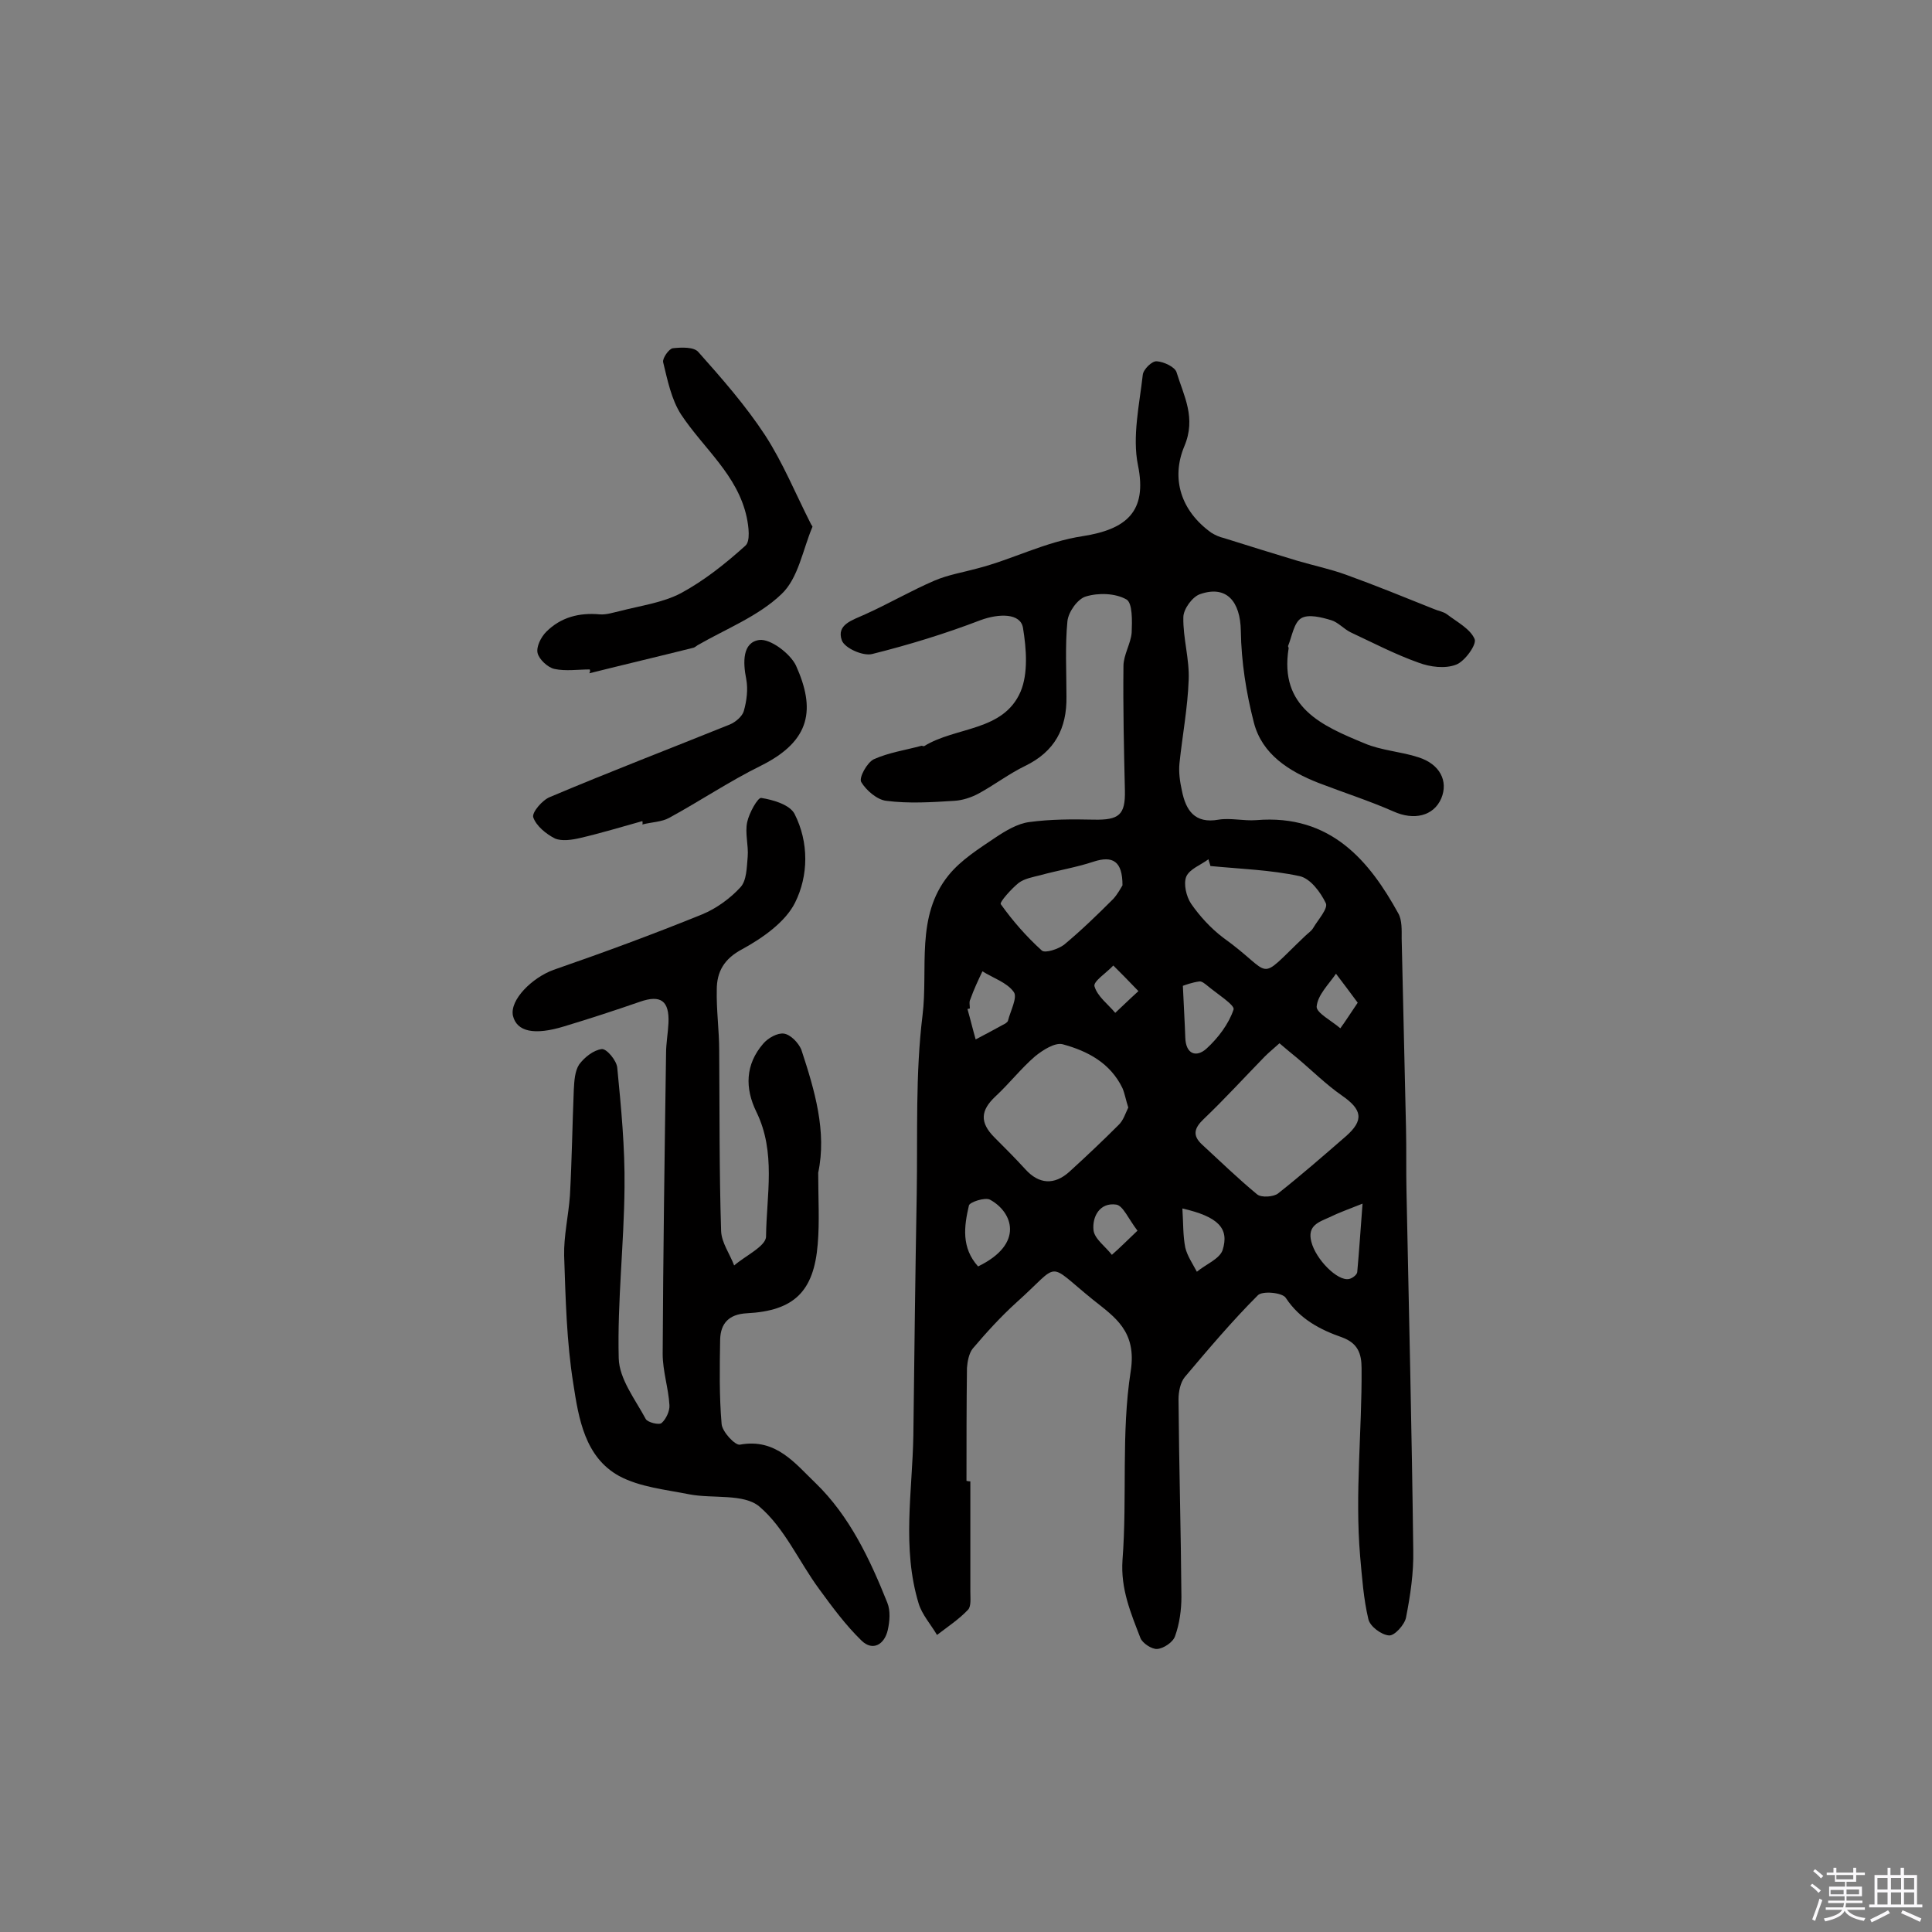 <svg enable-background="new 0 0 400 400" viewBox="0 0 400 400" xmlns="http://www.w3.org/2000/svg"><rect x="0" y="0" width="400" height="400" fill="#808080" stroke="none"/><path d="m374.8 390.4.4-.4c.7.5 1.3 1 1.8 1.4l-.5.5c-.5-.6-1.1-1.1-1.7-1.5zm1 7.3-.6-.3c.5-1.4 1.1-2.8 1.5-4.3.2.1.4.2.6.3-.5 1.3-1 2.8-1.5 4.3zm-.4-10.3.4-.4c.4.3 1 .8 1.7 1.4l-.5.5c-.4-.5-1-1-1.6-1.5zm2.5.3h1.7v-1h.6v1h3.5v-1h.6v1h1.8v.5h-1.8v1.4h-2v1h3.2v2h-3.2v.9h3.3v.5h-3.4c0 .3-.1.6-.1.9h4v.5h-3.7c.7.9 1.9 1.5 3.8 1.7-.1.2-.2.4-.3.6-2.1-.4-3.5-1.1-4-2.1-.4 1-1.8 1.7-4 2.2-.1-.2-.2-.4-.3-.6 2.1-.4 3.4-1 3.8-1.8h-3.4v-.5h3.6c.1-.3.1-.6.2-.9h-3.3v-.5h3.4c0-.3 0-.6 0-.9h-3.2v-2h3.3v-1h-2.1v-1.4h-1.7v-.5zm1.1 3.5v1h2.7c0-.3 0-.4 0-.4 0-.1 0-.2 0-.2 0-.1 0-.2 0-.3h-2.7zm1.2-3v.9h3.5v-.9zm4.7 3h-2.6v.6.4h2.6z" fill="#fbfafc"/><path d="m393.6 386.7h.6v1.5h2.7v6.1h1.1v.6h-11v-.6h1.1v-6.1h2.7v-1.5h.6v1.5h2.1v-1.5zm-2.7 8.8.4.6c-1.2.6-2.5 1.3-3.8 1.9-.1-.2-.2-.4-.3-.6 1.2-.6 2.5-1.2 3.7-1.9zm-2.2-6.7v2.4h2.1v-2.4zm0 3v2.5h2.1v-2.5zm2.8-3v2.4h2.1v-2.4zm0 3v2.5h2.1v-2.5zm6 6.1c-1.4-.7-2.7-1.3-3.9-1.8l.3-.6c1.5.6 2.7 1.2 3.9 1.7zm-1.2-9.1h-2.1v2.4h2.1zm-2.1 3v2.5h2.1v-2.5z" fill="#fbfafc"/><g fill="#010000"><path d="m200.9 306.7v22.9c0 1.3.2 3-.5 3.7-1.9 2-4.2 3.5-6.4 5.2-1.3-2.2-3.1-4.2-3.8-6.5-3.5-11.5-1.3-23.2-1.1-34.8.2-16.7.4-33.4.7-50.1.2-12.3-.3-24.7 1.2-36.9 1.2-9.7-1.5-20.5 5.4-29 2.6-3.2 6.3-5.5 9.7-7.8 2.1-1.4 4.6-2.9 7-3.2 4.4-.6 8.9-.6 13.4-.5 5.2.1 6.5-1 6.4-6-.2-8.6-.4-17.2-.3-25.8 0-2.3 1.5-4.6 1.7-6.9.1-2.4.2-6.2-1.1-6.9-2.3-1.3-5.8-1.4-8.4-.6-1.7.5-3.6 3.2-3.8 5.1-.5 5.1-.2 10.4-.2 15.6.1 6.6-2.4 11.4-8.6 14.4-3.3 1.6-6.3 3.9-9.6 5.7-1.5.8-3.3 1.4-5 1.5-4.7.3-9.5.6-14.1 0-1.9-.2-4.2-2.2-5.2-3.9-.5-.9 1.2-4 2.6-4.7 3.1-1.4 6.6-1.9 9.9-2.8.1 0 .4.1.5.1 6.6-4.1 16.4-3 20-11.3 1.6-3.8 1.2-8.9.5-13.2-.5-3.1-5-3-8.8-1.6-7.3 2.8-14.8 5.1-22.4 7-1.9.5-5.7-1.2-6.3-2.8-1.2-3.3 2.2-4.2 4.8-5.4 4.9-2.2 9.5-4.9 14.4-7 2.8-1.2 5.9-1.7 8.8-2.5 7.4-1.9 14-5.5 21.9-6.7 8.9-1.4 13.4-5 11.4-14.7-1.2-5.9.3-12.5 1-18.7.1-1.1 1.9-2.9 2.9-2.8 1.5.1 3.8 1.2 4.1 2.3 1.5 4.9 4.1 9.4 1.6 15.3-2.8 6.7-.7 13.4 5.6 17.9.8.5 1.7.9 2.6 1.1 5.1 1.6 10.2 3.2 15.2 4.7 3.4 1 6.8 1.7 10.1 2.9 6.1 2.2 12.2 4.7 18.2 7.1.9.4 1.9.5 2.7 1.1 2.1 1.6 4.8 3 5.7 5.1.5 1.1-2 4.6-3.8 5.3-2.3.9-5.4.5-7.8-.4-4.8-1.7-9.4-4.1-14.1-6.3-1.4-.7-2.6-2.1-4-2.5-2-.6-4.7-1.3-6.2-.4s-1.9 3.7-2.7 5.7c-.1.1.1.3.1.5-2 12.3 7 16.1 15.7 19.7 3.5 1.5 7.6 1.7 11.2 2.9 4.4 1.4 6.2 4.9 4.7 8.5-1.6 3.7-5.7 4.6-9.9 2.7-5-2.2-10.3-3.9-15.5-5.9-6.1-2.4-11.7-5.9-13.4-12.5-1.6-6.2-2.6-12.6-2.7-19-.1-6-2.9-9.5-8.4-7.6-1.6.5-3.5 3.1-3.5 4.8-.1 4.3 1.3 8.7 1.1 13-.2 5.7-1.3 11.5-1.9 17.2-.2 1.9.1 3.9.5 5.7.8 4 2.6 6.9 7.6 6 2.5-.4 5.2.3 7.8.1 15.5-1.3 23.5 8.6 29.4 19.3.8 1.4.7 3.5.7 5.2.3 13.1.6 26.2.9 39.3.1 4.4 0 8.8.1 13.1.5 24.8 1.1 49.5 1.4 74.3.1 4.6-.6 9.3-1.5 13.9-.3 1.5-2.4 3.8-3.5 3.7-1.6-.1-4-1.9-4.3-3.4-1-4.2-1.3-8.6-1.7-13-1.1-13 .4-26 .3-38.9 0-3.1-.8-5.2-4-6.4-4.6-1.6-8.8-3.8-11.7-8.2-.7-1.1-4.9-1.5-5.8-.5-5.3 5.3-10.2 11.1-15.1 16.9-.9 1.1-1.3 3-1.3 4.6.1 13.6.5 27.3.6 40.9 0 2.7-.4 5.6-1.3 8.1-.4 1.3-2.4 2.6-3.7 2.7-1.1.1-3.1-1.2-3.5-2.3-2-5.2-4.1-10.1-3.7-16.1 1-13-.3-26.3 1.7-39.1 1.3-8.3-3.3-11.2-7.8-14.8-9.9-8-6.5-7.8-15.9.6-3.2 2.9-6.2 6.2-9 9.5-.8 1-1.1 2.7-1.2 4-.1 7.8-.1 15.6-.1 23.4.4.1.6.1.8.1zm64-90.7c-1.2 1.1-2.1 1.8-3 2.7-4.2 4.3-8.3 8.8-12.7 13-2 1.9-2.3 3.4-.4 5.2 3.8 3.5 7.5 7.1 11.5 10.4.9.7 3.4.5 4.3-.2 4.8-3.8 9.4-7.8 14-11.8 3.9-3.4 3.4-5.6-.8-8.5-3.3-2.3-6.2-5.2-9.3-7.8-1.1-.9-2.2-1.8-3.6-3zm-31.3 13.3c-.5-1.5-.7-2.8-1.2-4-2.5-5.2-7.2-7.7-12.4-9.1-1.6-.4-4.1 1.2-5.7 2.5-2.9 2.5-5.3 5.6-8.2 8.3-3.1 2.9-3.3 5.4-.2 8.5 2.2 2.2 4.3 4.3 6.4 6.6 2.8 3.1 6 3.3 9.1.5 3.4-3.1 6.8-6.3 10.1-9.6 1.1-1 1.5-2.5 2.1-3.7zm17-50c-.1-.5-.3-.9-.4-1.4-1.6 1.2-3.9 2-4.6 3.6-.6 1.5 0 4.1 1 5.6 1.8 2.6 4.1 5.1 6.6 7 10.9 7.8 6.6 9.6 17-.3.6-.6 1.3-1 1.7-1.7 1-1.7 3.1-4 2.6-5.1-1.1-2.3-3.2-5.1-5.4-5.6-6-1.3-12.3-1.5-18.5-2.1zm-18.2 4c0-5-2-6.2-6-4.9-3.6 1.2-7.4 1.8-11 2.8-1.6.4-3.3.7-4.5 1.6-1.5 1.2-4 4-3.7 4.4 2.5 3.5 5.3 6.7 8.5 9.6.7.6 3.4-.3 4.6-1.2 3.6-3 6.9-6.2 10.2-9.5.9-1 1.6-2.3 1.9-2.8zm12.5 20.8c.2 4.6.4 7.6.5 10.7.1 3.5 2.3 4.2 4.4 2.3 2.4-2.2 4.6-5.1 5.6-8.1.3-.9-3.5-3.3-5.4-4.9-.5-.4-1.2-1-1.7-.9-1.5.2-2.8.7-3.4.9zm37.2 45.1c-3 1.2-5 1.9-6.8 2.8-2.2 1-4.7 1.7-3.8 5.1.9 3.6 5.4 8.2 7.8 7.7.6-.1 1.6-.8 1.7-1.4.4-4.4.7-9 1.1-14.2zm-81.3-40.4c-.2 0-.3.1-.5.1.6 2.1 1.1 4.2 1.7 6.3 1.9-1 3.8-2 5.6-3 .4-.2 1-.5 1.1-.9.5-2 2-4.8 1.2-5.9-1.4-2-4.3-2.9-6.5-4.3-.9 1.9-1.8 3.8-2.5 5.8-.3.5-.1 1.3-.1 1.9zm1.7 53.4c9.7-4.7 7.1-11.3 2.5-13.8-1-.6-4.3.5-4.4 1.2-1 4.3-1.6 8.7 1.9 12.6zm42.3-12c.2 3 .1 5.6.6 8.1.4 1.7 1.5 3.3 2.4 5 1.8-1.5 4.6-2.6 5.3-4.4 1.5-4.6-.9-7-8.3-8.7zm36.3-42.6c-1.8-2.4-3.1-4.2-4.5-6-1.5 2.2-3.8 4.4-4 6.8-.1 1.3 3.2 3 4.9 4.5 1.1-1.5 2.1-3.1 3.6-5.3zm-45.6 47.2c-1.9-2.5-3-5.2-4.4-5.4-3.4-.5-5 2.5-4.7 5.3.2 1.8 2.5 3.4 3.8 5.1 1.6-1.4 3.1-2.9 5.3-5zm.2-49.6c-2.2-2.3-3.7-3.8-5.2-5.3-1.4 1.5-4.2 3.3-3.9 4.3.6 2.1 2.8 3.7 4.3 5.5 1.3-1.2 2.6-2.5 4.8-4.5z"/><path d="m169.4 242.8c0 5.4.3 10.1-.1 14.8-.8 9.8-4.9 13.8-14.7 14.3-3.7.2-5.4 2.1-5.5 5.4-.1 5.8-.2 11.7.3 17.5.1 1.6 2.8 4.5 3.8 4.3 7.5-1.4 11.5 4 15.7 8 7 6.8 11.2 15.7 14.8 24.7.7 1.7.5 3.9.1 5.7-.7 3-3.1 4.4-5.4 2.2-3.3-3.2-6.1-7-8.8-10.7-4.2-5.7-7.2-12.7-12.4-17.1-3.2-2.7-9.6-1.6-14.4-2.5-5-1-10.3-1.5-14.6-3.8-7.1-3.9-8.4-11.9-9.5-19.1-1.4-8.7-1.6-17.7-1.9-26.5-.1-4.1.9-8.3 1.2-12.5.4-7.3.5-14.6.8-21.9.1-1.8.2-3.8 1.1-5.2 1.1-1.5 3-3 4.7-3.2 1-.1 3.1 2.4 3.2 3.9.8 8.2 1.6 16.5 1.5 24.7-.1 11.8-1.5 23.6-1.2 35.4.1 4.3 3.4 8.5 5.6 12.6.4.7 2.8 1.3 3.3.8.9-.8 1.7-2.5 1.6-3.7-.2-3.5-1.4-7-1.4-10.6.1-20.7.4-41.5.7-62.2 0-2.1.4-4.2.5-6.3.2-4.6-1.6-5.9-5.9-4.4-5.2 1.8-10.4 3.5-15.7 5.1-6.2 1.9-9.8 1.1-10.6-2.2-.7-3.3 4-7.9 8.4-9.5 10.4-3.6 20.7-7.4 30.8-11.5 2.9-1.2 5.8-3.3 7.9-5.6 1.3-1.4 1.3-4.1 1.5-6.3.2-2.4-.6-4.9-.1-7.2.4-1.9 2.2-5.1 2.9-5 2.5.4 5.9 1.4 6.9 3.3 3 5.9 2.9 12.8.1 18.4-2 4-6.7 7.3-10.9 9.6-3.8 2-5.3 4.7-5.3 8.4-.1 4.2.5 8.4.5 12.6.1 12.5 0 24.9.4 37.4.1 2.4 1.8 4.7 2.7 7.1 2.3-2 6.6-4 6.6-6 .1-8.6 2.1-17.4-2-25.8-2.4-4.9-2.3-9.8 1.4-14.1 1-1.2 3-2.3 4.3-2.1 1.4.2 3 1.9 3.6 3.3 2.8 8.5 5.3 17 3.5 25.5z"/><path d="m122.1 138.6c-2.4 0-5 .4-7.3-.1-1.4-.3-3.2-2-3.5-3.3s.7-3.3 1.8-4.4c3-3 6.8-4 11.1-3.6 1.4.1 2.8-.4 4.2-.7 4.2-1.1 8.8-1.7 12.6-3.7 4.8-2.6 9.2-6.1 13.3-9.8 1.1-.9.7-4 .3-5.9-1.9-8.8-8.9-14.2-13.6-21.3-2-3.1-2.8-7.1-3.7-10.8-.2-.8 1.2-2.8 2-2.9 1.8-.2 4.4-.3 5.3.8 4.9 5.5 9.8 11.1 13.8 17.2 3.7 5.7 6.3 12.1 9.4 18.2.1.3.5.7.4.8-2 4.7-2.9 10.6-6.4 13.9-4.8 4.6-11.5 7.2-17.4 10.6-.3.2-.5.4-.8.5-7.2 1.8-14.4 3.5-21.6 5.3.2-.3.2-.6.1-.8z"/><path d="m133 170c-4.3 1.2-8.6 2.5-12.9 3.5-1.7.4-3.8.7-5.2.1-1.8-.9-3.9-2.6-4.5-4.4-.3-1 1.9-3.6 3.5-4.2 12.3-5.2 24.8-10 37.2-15 1.2-.5 2.6-1.7 2.9-2.8.6-2.1.9-4.5.5-6.6-.7-3.5-.8-7.6 2.7-8.1 2.3-.3 6.4 2.8 7.6 5.3 4 8.9 3.2 15.5-7.2 20.7-6.5 3.2-12.6 7.3-19 10.8-1.6.9-3.7.9-5.6 1.4.1-.4 0-.5 0-.7z"/></g></svg>